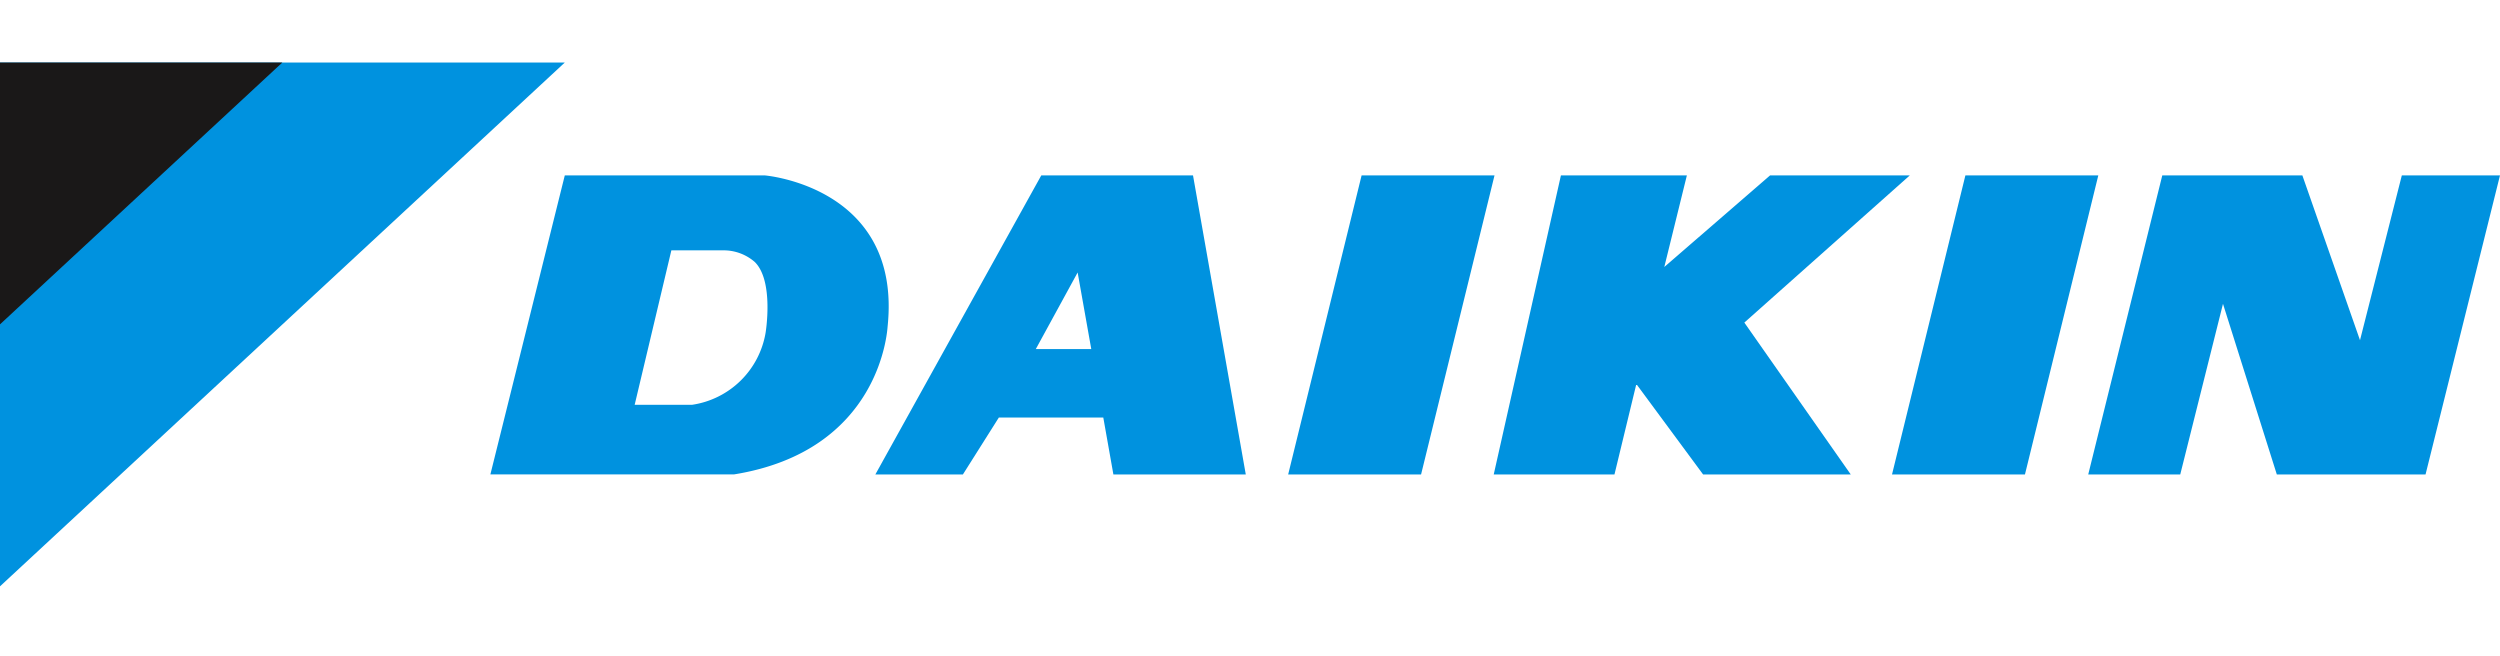 <svg xmlns="http://www.w3.org/2000/svg" width="160" height="42" viewBox="0 0 160 42"><defs><style>.a{fill:none;}.b{fill:#0092df;}.c{fill:#1a1818;}</style></defs><g transform="translate(-1502 -3437)"><rect class="a" width="160" height="42" transform="translate(1502 3437)"/><g transform="translate(1502 3441)"><path class="b" d="M39.685,717.941H75.834L39.685,751.466Z" transform="translate(-39.685 -717.941)"/><path class="c" d="M57.755,717.941H39.685V734.7Z" transform="translate(-39.685 -717.941)"/><path class="b" d="M106.622,721.639h8.506l-4.694,19.139h-8.508Z" transform="translate(19.163 -714.413)"/><path class="b" d="M88.824,740.777h7.727l1.4-5.786,4.272,5.786h9.449l-6.809-9.719,10.589-9.42H106.51L99.74,727.5l1.445-5.862H93.124Z" transform="translate(6.775 -714.413)"/><path class="b" d="M82.062,740.777l4.7-19.139h8.506l-4.7,19.139Z" transform="translate(0.381 -714.413)"/><path class="b" d="M108.381,740.777h5.889l2.735-10.919,3.445,10.919h9.519l4.764-19.139h-6.282l-2.677,10.549-3.689-10.549h-8.965Z" transform="translate(25.266 -714.413)"/><path class="b" d="M68.733,736.32a5.6,5.6,0,0,0,4.7-4.621s.547-3.31-.7-4.523a3.037,3.037,0,0,0-2.068-.739H67.4l-2.348,9.883Zm-12.916,4.457,4.763-19.139H73.361s8.8.705,7.881,9.654c-.025.26-.449,7.97-9.832,9.484Z" transform="translate(-24.433 -714.414)"/><path class="b" d="M82.3,732.751l-.872-4.9-2.677,4.9Zm-5.916,4.385-2.3,3.642H68.481L79.1,721.639h9.712l3.377,19.139H83.716l-.646-3.642Z" transform="translate(-12.459 -714.412)"/></g></g></svg>